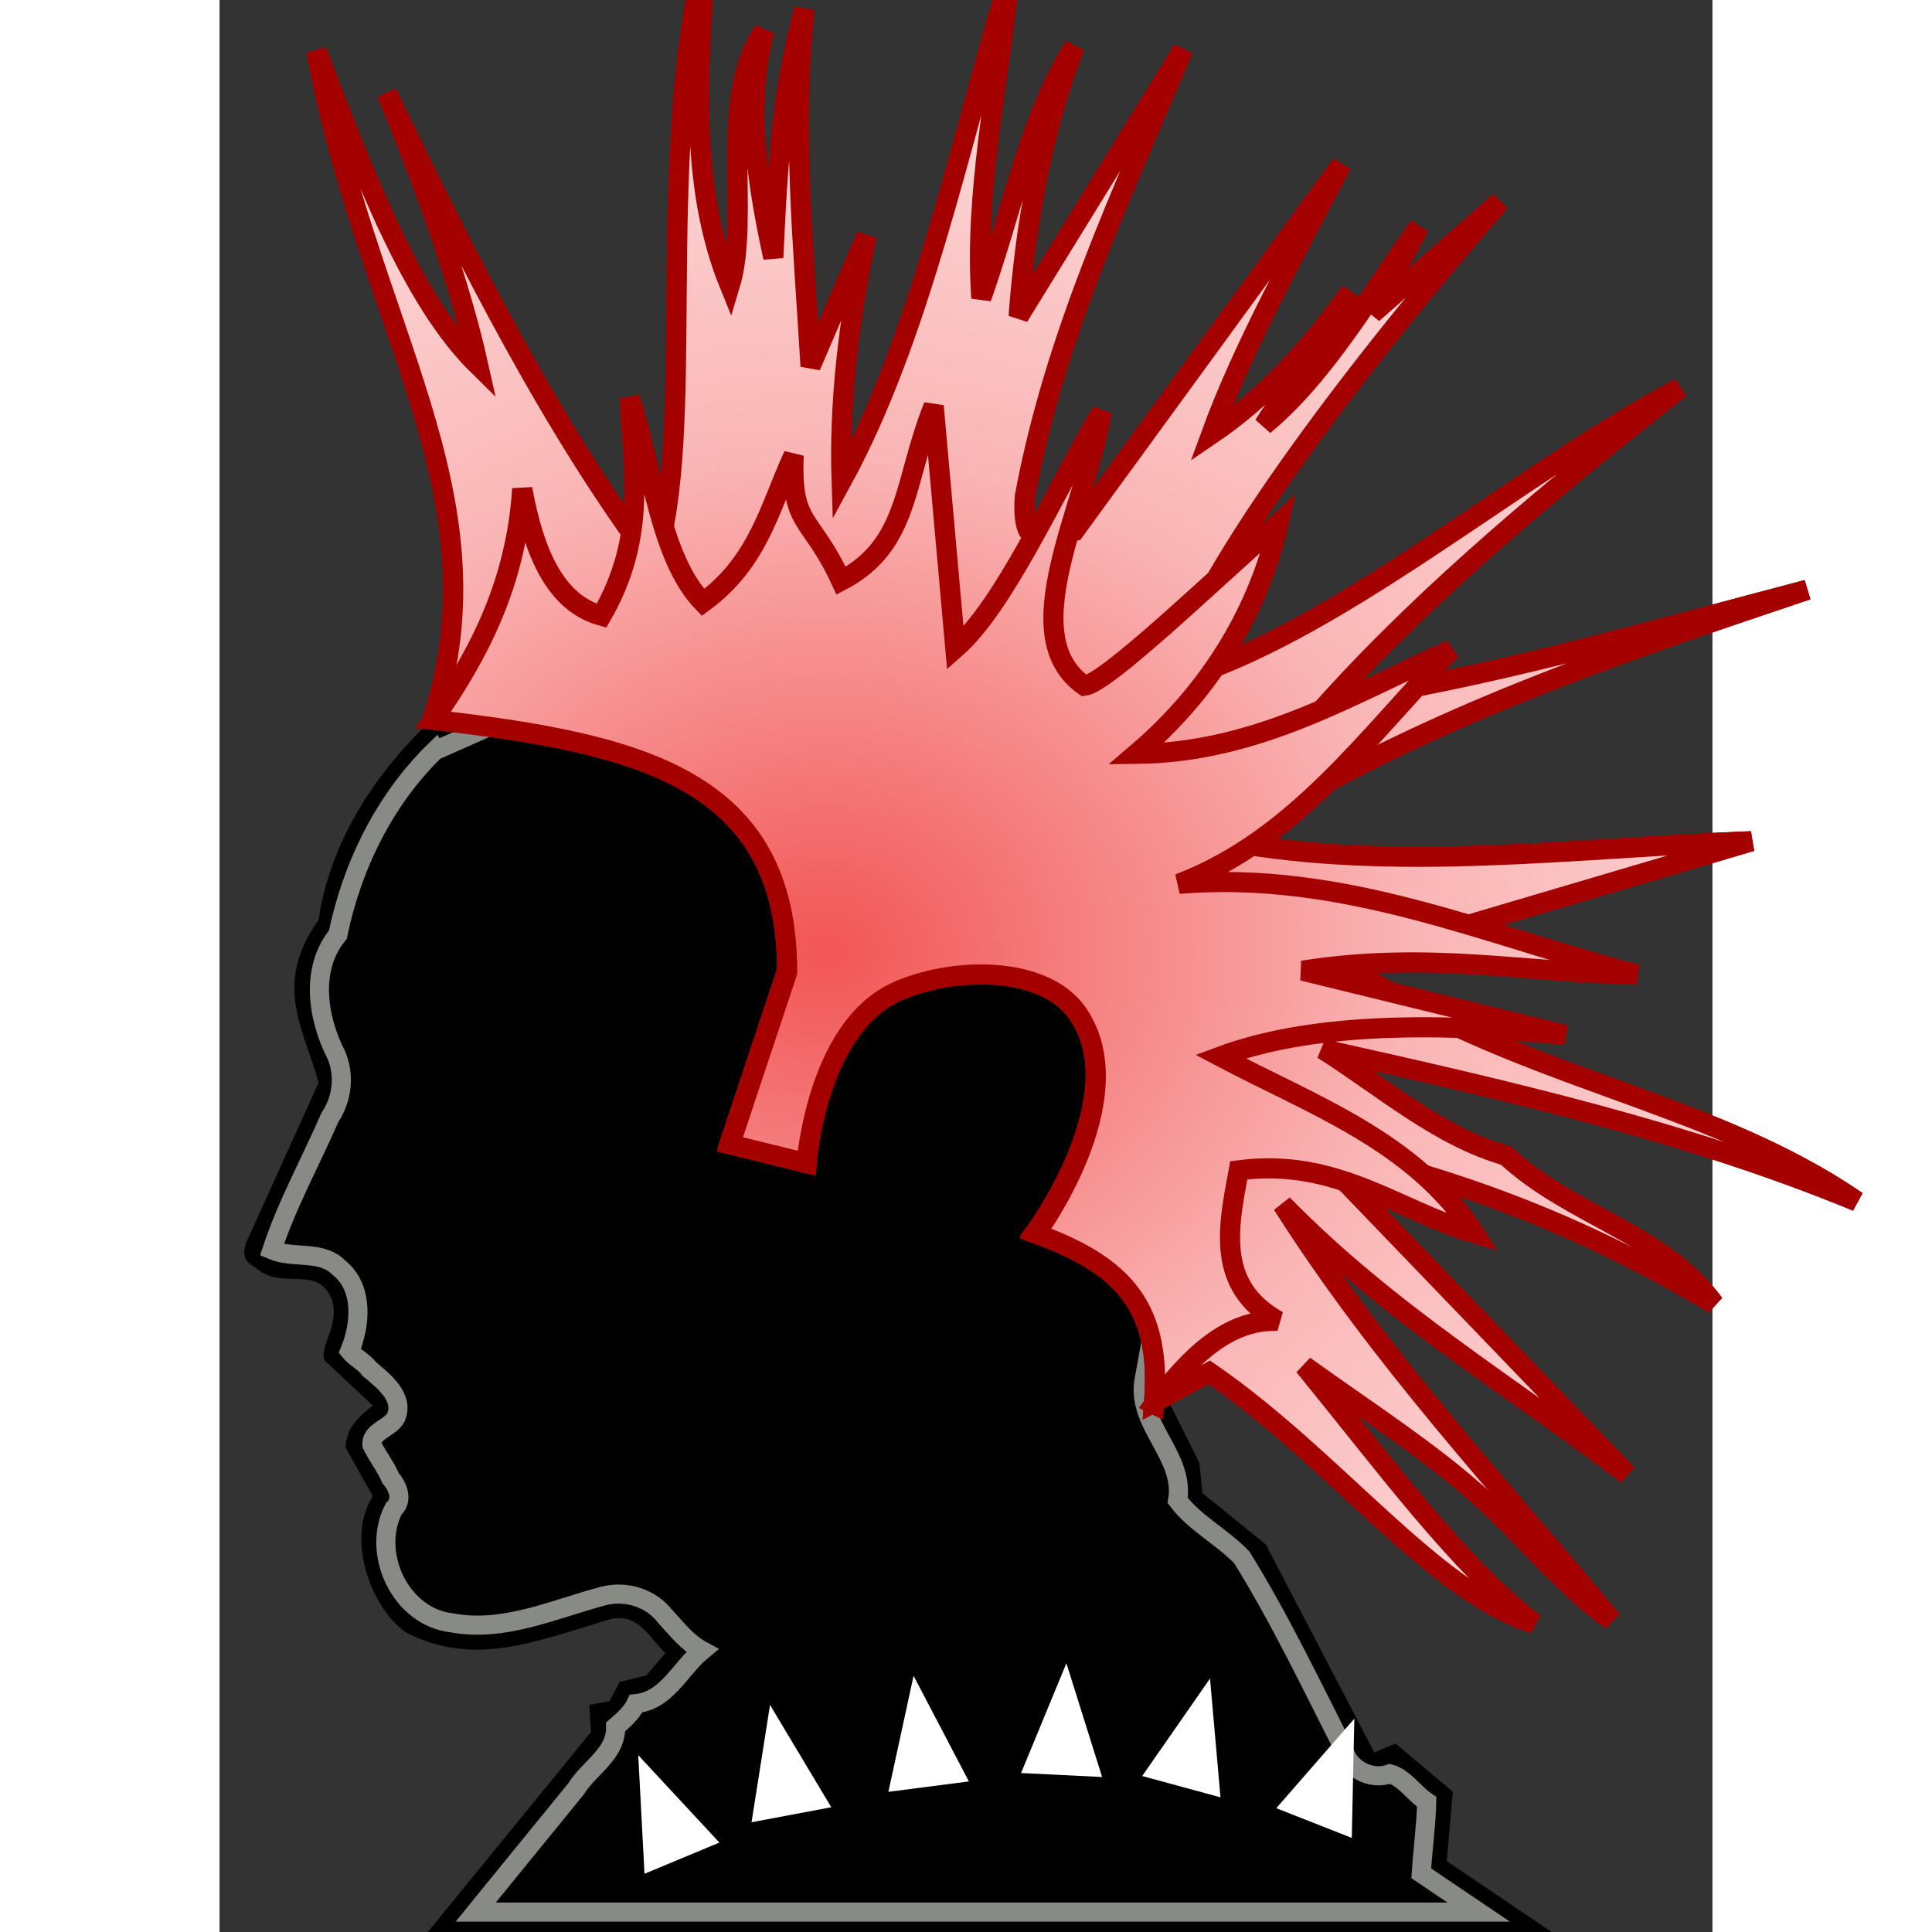 <?xml version="1.0" encoding="UTF-8" standalone="no"?>
<!-- Generator: Adobe Illustrator 15.0.0, SVG Export Plug-In . SVG Version: 6.00 Build 0)  -->

<svg
   xmlns:dc="http://purl.org/dc/elements/1.1/"
   xmlns:cc="http://creativecommons.org/ns#"
   xmlns:rdf="http://www.w3.org/1999/02/22-rdf-syntax-ns#"
   xmlns:svg="http://www.w3.org/2000/svg"
   xmlns="http://www.w3.org/2000/svg"
   xmlns:xlink="http://www.w3.org/1999/xlink"
   xmlns:sodipodi="http://sodipodi.sourceforge.net/DTD/sodipodi-0.dtd"
   xmlns:inkscape="http://www.inkscape.org/namespaces/inkscape"
   version="1.0"
   id="Layer_1"
   x="0px"
   y="0px"
   width="48"
   height="48"
   viewBox="0 0 612 792"
   enable-background="new 0 0 612 792"
   xml:space="preserve"
   sodipodi:version="0.32"
   inkscape:version="0.48.5 r10040"
   sodipodi:docname="clump_hair.svg"
   inkscape:output_extension="org.inkscape.output.svg.inkscape"><rect x="0" y="0" width="612" height="792" fill="#333333" stroke="none"/><defs
     id="defs9211"><linearGradient
       id="linearGradient96557"><stop
         id="stop96559"
         offset="0"
         style="stop-color:#f25555;stop-opacity:1;" /><stop
         style="stop-color:#fab5b5;stop-opacity:1;"
         offset="0.585"
         id="stop96561" /><stop
         id="stop96563"
         offset="1"
         style="stop-color:#fdd5d5;stop-opacity:1;" /></linearGradient><linearGradient
       id="linearGradient96519"><stop
         style="stop-color:#f25555;stop-opacity:1;"
         offset="0"
         id="stop96521" /><stop
         id="stop96541"
         offset="0.605"
         style="stop-color:#fab5b5;stop-opacity:1;" /><stop
         style="stop-color:#fdd5d5;stop-opacity:1;"
         offset="1"
         id="stop96523" /></linearGradient><linearGradient
       id="linearGradient96324"><stop
         style="stop-color:#ef6565;stop-opacity:1;"
         offset="0"
         id="stop96326" /><stop
         style="stop-color:#820e0e;stop-opacity:1;"
         offset="1"
         id="stop96328" /></linearGradient><radialGradient
       inkscape:collect="always"
       xlink:href="#linearGradient96519"
       id="radialGradient96525"
       cx="234.215"
       cy="393.328"
       fx="234.215"
       fy="393.328"
       r="310.9"
       gradientTransform="matrix(1.029,0,0,1.113,7.058,-48.323)"
       gradientUnits="userSpaceOnUse" /><radialGradient
       inkscape:collect="always"
       xlink:href="#linearGradient96557"
       id="radialGradient96555"
       gradientUnits="userSpaceOnUse"
       gradientTransform="matrix(1.325,-4.9019842e-8,4.4225077e-8,1.113,-62.196,-48.323)"
       cx="234.215"
       cy="393.328"
       fx="234.215"
       fy="393.328"
       r="310.9" /><radialGradient
       inkscape:collect="always"
       xlink:href="#linearGradient96557-0"
       id="radialGradient96555-2"
       gradientUnits="userSpaceOnUse"
       gradientTransform="matrix(21.861,-8.0882739e-7,7.2971377e-7,18.361,-1140.982,-820.307)"
       cx="234.215"
       cy="393.328"
       fx="234.215"
       fy="393.328"
       r="310.9" /><linearGradient
       id="linearGradient96557-0"><stop
         id="stop96559-6"
         offset="0"
         style="stop-color:#f25555;stop-opacity:1;" /><stop
         style="stop-color:#fab5b5;stop-opacity:1;"
         offset="0.585"
         id="stop96561-1" /><stop
         id="stop96563-3"
         offset="1"
         style="stop-color:#fdd5d5;stop-opacity:1;" /></linearGradient><radialGradient
       r="310.9"
       fy="393.328"
       fx="234.215"
       cy="393.328"
       cx="234.215"
       gradientTransform="matrix(0.08,0,0,0.067,-5.927,-1.597)"
       gradientUnits="userSpaceOnUse"
       id="radialGradient96583"
       xlink:href="#linearGradient96557-0"
       inkscape:collect="always" /><radialGradient
       inkscape:collect="always"
       xlink:href="#linearGradient96557"
       id="radialGradient96605"
       gradientUnits="userSpaceOnUse"
       gradientTransform="matrix(1.325,-4.9019842e-8,4.4225077e-8,1.113,-62.196,-47.439)"
       cx="234.215"
       cy="393.328"
       fx="234.215"
       fy="393.328"
       r="310.9" /></defs><sodipodi:namedview
     inkscape:window-height="1475"
     inkscape:window-width="2560"
     inkscape:pageshadow="2"
     inkscape:pageopacity="0.0"
     guidetolerance="10.0"
     gridtolerance="10.0"
     objecttolerance="10.0"
     borderopacity="1.0"
     bordercolor="#666666"
     pagecolor="#ffffff"
     id="base"
     showgrid="false"
     inkscape:zoom="18.666667"
     inkscape:cx="40.58061"
     inkscape:cy="20.976998"
     inkscape:window-x="0"
     inkscape:window-y="0"
     inkscape:current-layer="Layer_1"
     inkscape:window-maximized="1" /><path
     style="fill:#000000;stroke:none"
     d="m 82.623,299.223 c -23.942,24.314 -37.89,50.293 -42.046,77.904 -19.342,27.094 -5.286,45.838 0,66.775 l -29.679,65.538 c -2.592,7.946 2.095,8.613 4.964,11.099 10.592,8.281 24.692,-2.257 30.311,12.471 3.026,10.93 -5.317,18.362 -3.123,24.656 l 19.786,18.549 c -5.86,4.481 -11.02,9.382 -11.13,17.312 l 11.13,19.785 c -12.663,20.174 2.654,50.803 15.352,56.807 26.821,12.683 50.399,3.209 81.106,-6.108 12.479,-3.786 17.465,8.468 23.496,13.602 l -7.83,9.2 -10.919,2.698 -4.179,7.845 -8.313,1.506 0.732,11.153 -68.421,83.837 464.976,0 -45.756,-30.914 2.473,-28.441 -23.496,-19.785 -8.656,3.71 -44.519,-85.324 L 402.913,612.076 401.676,599.71 388.073,572.506 410.653,442.79 346.304,287.476 209.888,242.886 z"
     id="path96447"
     inkscape:connector-curvature="0"
     sodipodi:nodetypes="ccccccccccsscccccccccccccccccccc" /><path
     style="color:#000000;fill:none;stroke:#888a85;stroke-width:7.835;stroke-linecap:butt;stroke-linejoin:miter;stroke-miterlimit:4;stroke-opacity:1;stroke-dasharray:none;stroke-dashoffset:0;marker:none;visibility:visible;display:inline;overflow:visible;enable-background:accumulate"
     d="M 88.281,307.719 C 67.56,327.932 54.252,355.156 48.5,383.188 36.961,397.205 40.19,417.534 47.875,432.5 c 3.54,8.296 2.398,18.025 -2.565,25.451 -7.916,18.124 -17.694,35.835 -23.841,54.455 8.752,3.789 20.298,-0.141 27.562,7.344 10.134,8.21 8.832,23.303 4.344,34.125 2.185,2.731 5.894,4.41 8.062,7.375 5.593,4.694 14.395,11.448 10.906,19.719 -2.258,4.542 -10.499,5.733 -9.844,11.438 2.262,4.621 5.705,8.974 7.688,13.656 2.949,3.368 5.148,8.925 1.219,12.438 -9.453,18.284 2.787,44.387 23.75,46.75 21.515,4.046 42.075,-5.707 62.438,-11.062 9.241,-2.25 19.212,0.898 25.062,8.406 4.681,5.041 8.894,10.642 15.125,14.031 -8.872,7.298 -14.347,20.471 -27.031,21.75 -1.814,3.92 -5.526,7.055 -8.375,9.531 0.345,11.091 -11.121,16.96 -16.265,25.467 -13.724,16.793 -27.412,33.642 -41.11,50.471 137.062,0 274.125,0 411.188,0 -7.854,-5.303 -15.711,-10.601 -23.562,-15.906 0.642,-9.727 1.972,-19.724 2.25,-29.281 -5.188,-3.468 -9.205,-9.94 -15.094,-11.5 -7.941,2.913 -17.488,-2.276 -19.102,-10.645 -13.329,-26.305 -26.123,-53.105 -41.585,-78.042 -8.091,-8.496 -19.191,-13.936 -26.344,-23.406 3.205,-18.325 -17.476,-31.449 -13.65,-49.96 7.411,-40.308 14.037,-80.813 21.244,-121.227 -20.458,-49.427 -40.917,-98.854 -61.375,-148.281 -42.823,-13.979 -85.646,-27.958 -128.469,-41.938 -40.74,18.021 -81.479,36.042 -122.219,54.062 z"
     id="path96489"
     inkscape:connector-curvature="0" /><path
     style="color:#000000;fill:url(#radialGradient96525);fill-opacity:1;stroke:#a40000;stroke-width:8.25;stroke-linecap:butt;stroke-linejoin:miter;stroke-miterlimit:4;stroke-opacity:1;stroke-dasharray:none;stroke-dashoffset:0;marker:none;visibility:visible;display:inline;overflow:visible;enable-background:accumulate"
     d="m 68.549,38.143 c 33.725,69.724 68.258,137.899 109.624,192.986 17.847,-54.378 -0.185,-161.573 20.834,-248.983 -2.764,46.507 -6.799,93.332 10.182,134.903 8.656,-28.508 -5.056,-76.99 14,-104.359 -7.979,30.975 -2.582,63.402 3.818,92.905 1.579,-32.873 2.893,-65.639 12.728,-101.814 -5.203,49.996 -0.279,97.967 2.546,146.358 L 265.192,96.686 C 257.757,131.816 253.964,165.489 255.01,197.227 286.926,138.794 302.713,61.93 323.739,-8.946 319.184,34.896 309.281,79.808 312.284,122.139 325.841,83.5 332.144,47.918 350.467,19.053 337.369,53.229 330.486,90.514 327.558,129.775 L 395.014,20.325 C 369.825,79.638 342.307,137.786 330.103,203.59 c -1.747,25.393 10.91,15.807 20.364,13.999 L 459.926,67.414 c -19.478,37.322 -40.43,75.013 -53.456,110.723 21.904,-14.827 40.449,-35.252 57.275,-58.543 l -35.638,54.725 c 25.064,-20.732 43.247,-52.932 63.638,-81.451 l -19.092,35.635 52.183,-45.816 C 470.576,144.895 403.918,230.654 388.651,279.951 455.943,261.585 530.724,195.004 598.657,159.047 c -51.044,40.364 -101.142,81.486 -143.823,128.54 64.123,-9.21 130.279,-28.585 196.006,-45.816 -79.864,26.966 -159.793,53.025 -238.008,103.087 69.127,12.861 142.859,2.696 215.098,0 l -168.005,49.634 c 70.568,47.805 148.982,55.181 211.28,97.996 -68.908,-28.481 -143.797,-45.639 -218.916,-62.361 24.602,15.605 47.41,35.695 75.079,43.635 26.888,24.868 63.841,31.634 85.29,60.724 -43.422,-25.776 -93.39,-49.241 -165.46,-64.906 L 577.02,604.483 C 529.688,568.293 480.063,538.985 435.743,493.76 c 41.089,64.61 89.173,115.231 134.913,170.538 -20.483,-14.752 -35.757,-34.543 -54.423,-51.249 -20.457,-18.309 -44.475,-33.681 -71.581,-53.11 33.195,40.59 63.03,81.523 94.185,105.632 -41.602,-13.205 -81.203,-67.28 -133.076,-103.017 l -22.643,12.227 c 3.066,-39.127 -11.706,-56.623 -48.501,-69.958 0,0 40.815,-55.375 17.279,-90.023 -13.884,-20.439 -52.517,-19.328 -74.897,-8.856 -32.302,15.116 -36.347,70.036 -36.347,70.036 l -31.409,-7.706 23.443,-70.539 C 232.741,318.743 173.054,303.929 87.535,294.2 116.761,202.123 60.577,134.31 39.729,20.921 59.24,71.228 78.343,122.674 106.095,149.91 98.411,115.553 84.681,77.568 68.549,38.143 z"
     id="path96470"
     inkscape:connector-curvature="0"
     sodipodi:nodetypes="cccccccccccccccccccccccccccccccccccccccscccccssccccccc" /><path
     style="fill:#ffffff;stroke:none"
     d="m 174.202,768.134 -2.559,-48.616 33.264,35.822 z"
     id="path96527"
     inkscape:connector-curvature="0" /><path
     inkscape:connector-curvature="0"
     id="path96529"
     d="m 218.083,747.009 7.579,-48.09 25.112,41.942 z"
     style="fill:#ffffff;stroke:none" /><path
     style="fill:#ffffff;stroke:none"
     d="m 274.187,734.541 10.323,-47.576 22.666,43.312 z"
     id="path96531"
     inkscape:connector-curvature="0" /><path
     inkscape:connector-curvature="0"
     id="path96533"
     d="m 328.577,726.827 18.578,-44.999 14.645,46.639 z"
     style="fill:#ffffff;stroke:none" /><path
     style="fill:#ffffff;stroke:none"
     d="m 378.231,728.061 27.802,-39.964 4.295,48.696 z"
     id="path96535"
     inkscape:connector-curvature="0" /><path
     inkscape:connector-curvature="0"
     id="path96537"
     d="m 433.193,741.241 32.001,-36.688 -1.05,48.873 z"
     style="fill:#ffffff;stroke:none" /><path
     sodipodi:nodetypes="cccccccccccccccccccccccccccccccccccccccscccccssccccccc"
     inkscape:connector-curvature="0"
     id="path96543"
     d="m 68.549,38.143 c 33.725,69.724 68.258,137.899 109.624,192.986 17.847,-54.378 -0.185,-161.573 20.834,-248.983 -2.764,46.507 -6.799,93.332 10.182,134.903 8.656,-28.508 -5.056,-76.99 14,-104.359 -7.979,30.975 -2.582,63.402 3.818,92.905 1.579,-32.873 2.893,-65.639 12.728,-101.814 -5.203,49.996 -0.279,97.967 2.546,146.358 L 265.192,96.686 C 257.757,131.816 253.964,165.489 255.01,197.227 286.926,138.794 302.713,61.93 323.739,-8.946 319.184,34.896 309.281,79.808 312.284,122.139 325.841,83.5 332.144,47.918 350.467,19.053 337.369,53.229 330.486,90.514 327.558,129.775 L 395.014,20.325 C 369.825,79.638 342.307,137.786 330.103,203.59 c -1.747,25.393 10.91,15.807 20.364,13.999 L 459.926,67.414 c -19.478,37.322 -40.43,75.013 -53.456,110.723 21.904,-14.827 40.449,-35.252 57.275,-58.543 l -35.638,54.725 c 25.064,-20.732 43.247,-52.932 63.638,-81.451 l -19.092,35.635 52.183,-45.816 C 470.576,144.895 403.918,230.654 388.651,279.951 455.943,261.585 530.724,195.004 598.657,159.047 c -51.044,40.364 -101.142,81.486 -143.823,128.54 64.123,-9.21 130.279,-28.585 196.006,-45.816 -79.864,26.966 -159.793,53.025 -238.008,103.087 69.127,12.861 142.859,2.696 215.098,0 l -168.005,49.634 c 70.568,47.805 148.982,55.181 211.28,97.996 -68.908,-28.481 -143.797,-45.639 -218.916,-62.361 24.602,15.605 47.41,35.695 75.079,43.635 26.888,24.868 63.841,31.634 85.29,60.724 -43.422,-25.776 -93.39,-49.241 -165.46,-64.906 L 577.02,604.483 C 529.688,568.293 480.063,538.985 435.743,493.76 c 41.089,64.61 89.173,115.231 134.913,170.538 -20.483,-14.752 -35.757,-34.543 -54.423,-51.249 -20.457,-18.309 -44.475,-33.681 -71.581,-53.11 33.195,40.59 63.03,81.523 94.185,105.632 -41.602,-13.205 -81.203,-67.28 -133.076,-103.017 l -22.643,12.227 c 3.066,-39.127 -11.706,-56.623 -48.501,-69.958 0,0 40.815,-55.375 17.279,-90.023 -13.884,-20.439 -52.517,-19.328 -74.897,-8.856 -32.302,15.116 -36.347,70.036 -36.347,70.036 l -31.409,-7.706 23.443,-70.539 C 232.741,318.743 173.054,303.929 87.535,294.2 116.761,202.123 60.577,134.31 39.729,20.921 59.24,71.228 78.343,122.674 106.095,149.91 98.411,115.553 84.681,77.568 68.549,38.143 z"
     style="color:#000000;fill:url(#radialGradient96555);fill-opacity:1;stroke:#a40000;stroke-width:8.25;stroke-linecap:butt;stroke-linejoin:miter;stroke-miterlimit:4;stroke-opacity:1;stroke-dasharray:none;stroke-dashoffset:0;marker:none;visibility:visible;display:inline;overflow:visible;enable-background:accumulate" /><path
     style="color:#000000;fill:url(#radialGradient96605);fill-opacity:1;stroke:#a40000;stroke-width:8.25;stroke-linecap:butt;stroke-linejoin:miter;stroke-miterlimit:4;stroke-opacity:1;stroke-dasharray:none;stroke-dashoffset:0;marker:none;visibility:visible;display:inline;overflow:visible;enable-background:accumulate"
     d="m 383.119,575.664 c 3.066,-39.127 -11.706,-56.623 -48.501,-69.958 0,0 40.815,-55.375 17.279,-90.023 -13.884,-20.439 -52.517,-19.328 -74.897,-8.856 -32.302,15.116 -36.347,70.036 -36.347,70.036 l -31.409,-7.706 23.443,-70.539 c 0.054,-78.993 -59.632,-93.807 -145.151,-103.536 18.851,-26.8 34.069,-56.195 36.542,-94.693 4.842,26.335 13.593,46.807 32.512,52.027 19.132,-33.166 12.47,-60.6 11.611,-89.324 9.308,28.818 12.306,65.524 29.985,83.878 22.867,-16.619 27.434,-39.337 37.171,-60.333 -1.228,29.382 6.917,24.349 19.458,51.436 28.218,-14.782 25.521,-41.035 37.947,-71.609 l 8.864,99.352 c 19.997,-17.519 39.995,-62.659 59.992,-97.117 -6.325,39.578 -36.576,91.824 -7.06,112.427 8.918,-1.123 48.949,-39.581 79.639,-66.831 -5.634,24.564 -19.867,61.906 -58.389,94.753 49.863,-0.516 88.018,-24.449 129.038,-42.65 -34.387,35.713 -64,77.793 -111.579,95.917 67.974,-5.551 126.264,21.179 187.771,37.184 -45.614,-0.611 -84.823,-9.761 -137.022,-1.593 l 107.724,26.384 c -56.791,-5.626 -105.857,-4.385 -141.47,8.813 37.812,20.002 79.598,34.706 104.098,72.457 -31.722,-9.41 -56.462,-31.037 -96.546,-25.814 -4.432,23.588 -9.395,47.34 16.029,61.742 -20.372,-0.814 -36.118,14.691 -50.735,34.175 z"
     id="path96603"
     inkscape:connector-curvature="0"
     sodipodi:nodetypes="ccsscccccccccccccccccccccccccc" /></svg>